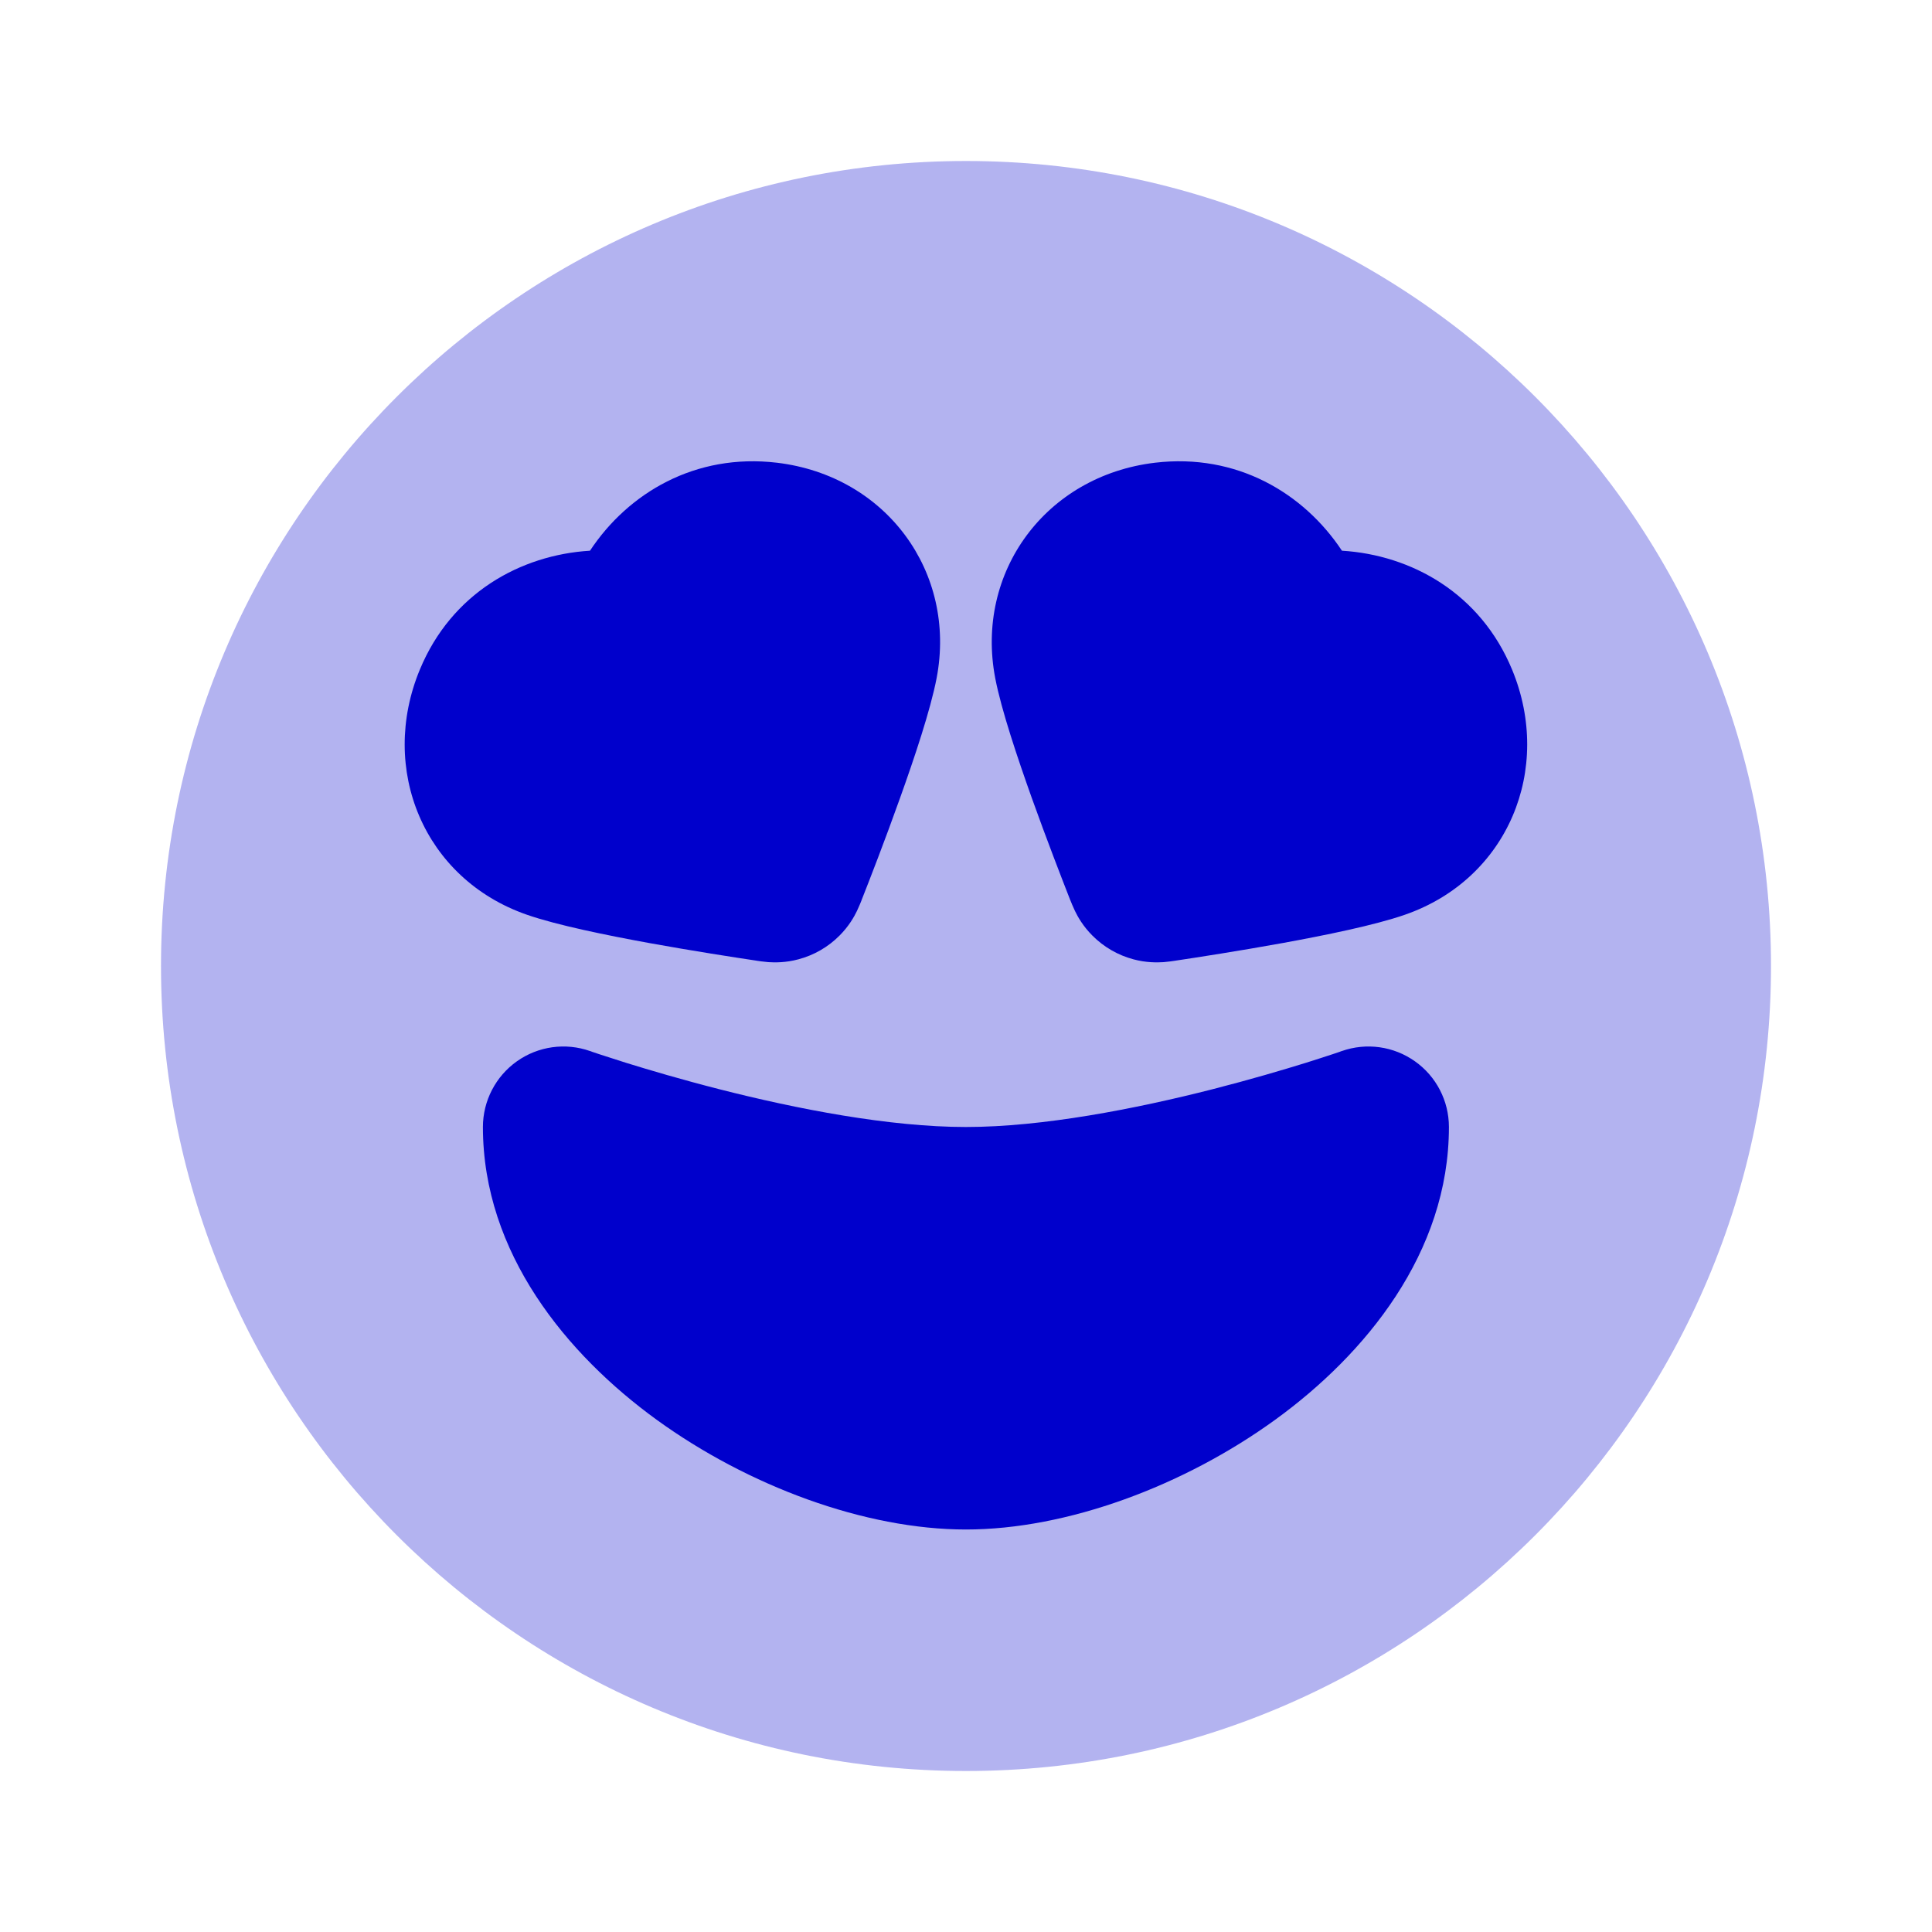<svg width="24" height="24" viewBox="0 0 24 24" fill="none" xmlns="http://www.w3.org/2000/svg">
<path opacity="0.3" d="M12 2C6.477 2 2 6.477 2 12C2 17.523 6.477 22 12 22C17.523 22 22 17.523 22 12C22 6.477 17.523 2 12 2Z" fill="#0000CC"/>
<path fill-rule="evenodd" clip-rule="evenodd" d="M7.329 6.841C7.803 6.124 8.637 5.628 9.651 5.748C11.009 5.91 11.887 7.108 11.635 8.424C11.559 8.819 11.359 9.415 11.181 9.912C10.995 10.434 10.8 10.936 10.703 11.181L10.702 11.185C10.694 11.204 10.672 11.261 10.646 11.315C10.611 11.388 10.545 11.506 10.429 11.622C10.288 11.764 10.111 11.866 9.918 11.917C9.759 11.96 9.624 11.957 9.544 11.952C9.484 11.947 9.424 11.938 9.403 11.935L9.399 11.934C9.138 11.895 8.606 11.813 8.06 11.714C7.542 11.619 6.925 11.495 6.545 11.363C5.264 10.918 4.704 9.553 5.215 8.319C5.609 7.367 6.467 6.894 7.329 6.841ZM16.67 6.841C16.195 6.124 15.362 5.628 14.348 5.748C12.99 5.91 12.111 7.108 12.363 8.424C12.439 8.819 12.64 9.415 12.817 9.912C13.004 10.434 13.199 10.936 13.295 11.181L13.297 11.185C13.305 11.205 13.327 11.261 13.353 11.315C13.388 11.388 13.454 11.506 13.57 11.622C13.711 11.764 13.888 11.866 14.08 11.917C14.239 11.96 14.374 11.957 14.455 11.952C14.515 11.947 14.575 11.938 14.595 11.935L14.6 11.934C14.861 11.895 15.393 11.813 15.938 11.714C16.457 11.619 17.073 11.495 17.453 11.363C18.734 10.918 19.294 9.553 18.784 8.319C18.39 7.367 17.531 6.894 16.67 6.841ZM7.331 13.057C7.025 12.949 6.686 12.996 6.421 13.184C6.157 13.371 5.999 13.676 5.999 14C5.999 15.567 7.042 16.828 8.159 17.638C9.291 18.458 10.742 19 11.999 19C13.256 19 14.707 18.458 15.839 17.638C16.957 16.828 17.999 15.567 17.999 14C17.999 13.676 17.842 13.371 17.577 13.184C17.312 12.996 16.973 12.949 16.667 13.057L16.663 13.058L16.642 13.066C16.623 13.072 16.595 13.082 16.556 13.095C16.48 13.12 16.367 13.157 16.224 13.202C15.937 13.291 15.531 13.411 15.062 13.531C14.105 13.775 12.952 14 11.999 14C11.046 14 9.893 13.775 8.937 13.531C8.467 13.411 8.062 13.291 7.775 13.202C7.632 13.157 7.519 13.12 7.442 13.095C7.404 13.082 7.375 13.072 7.356 13.066L7.336 13.058L7.331 13.057Z" fill="#0000CC"/>
</svg>
